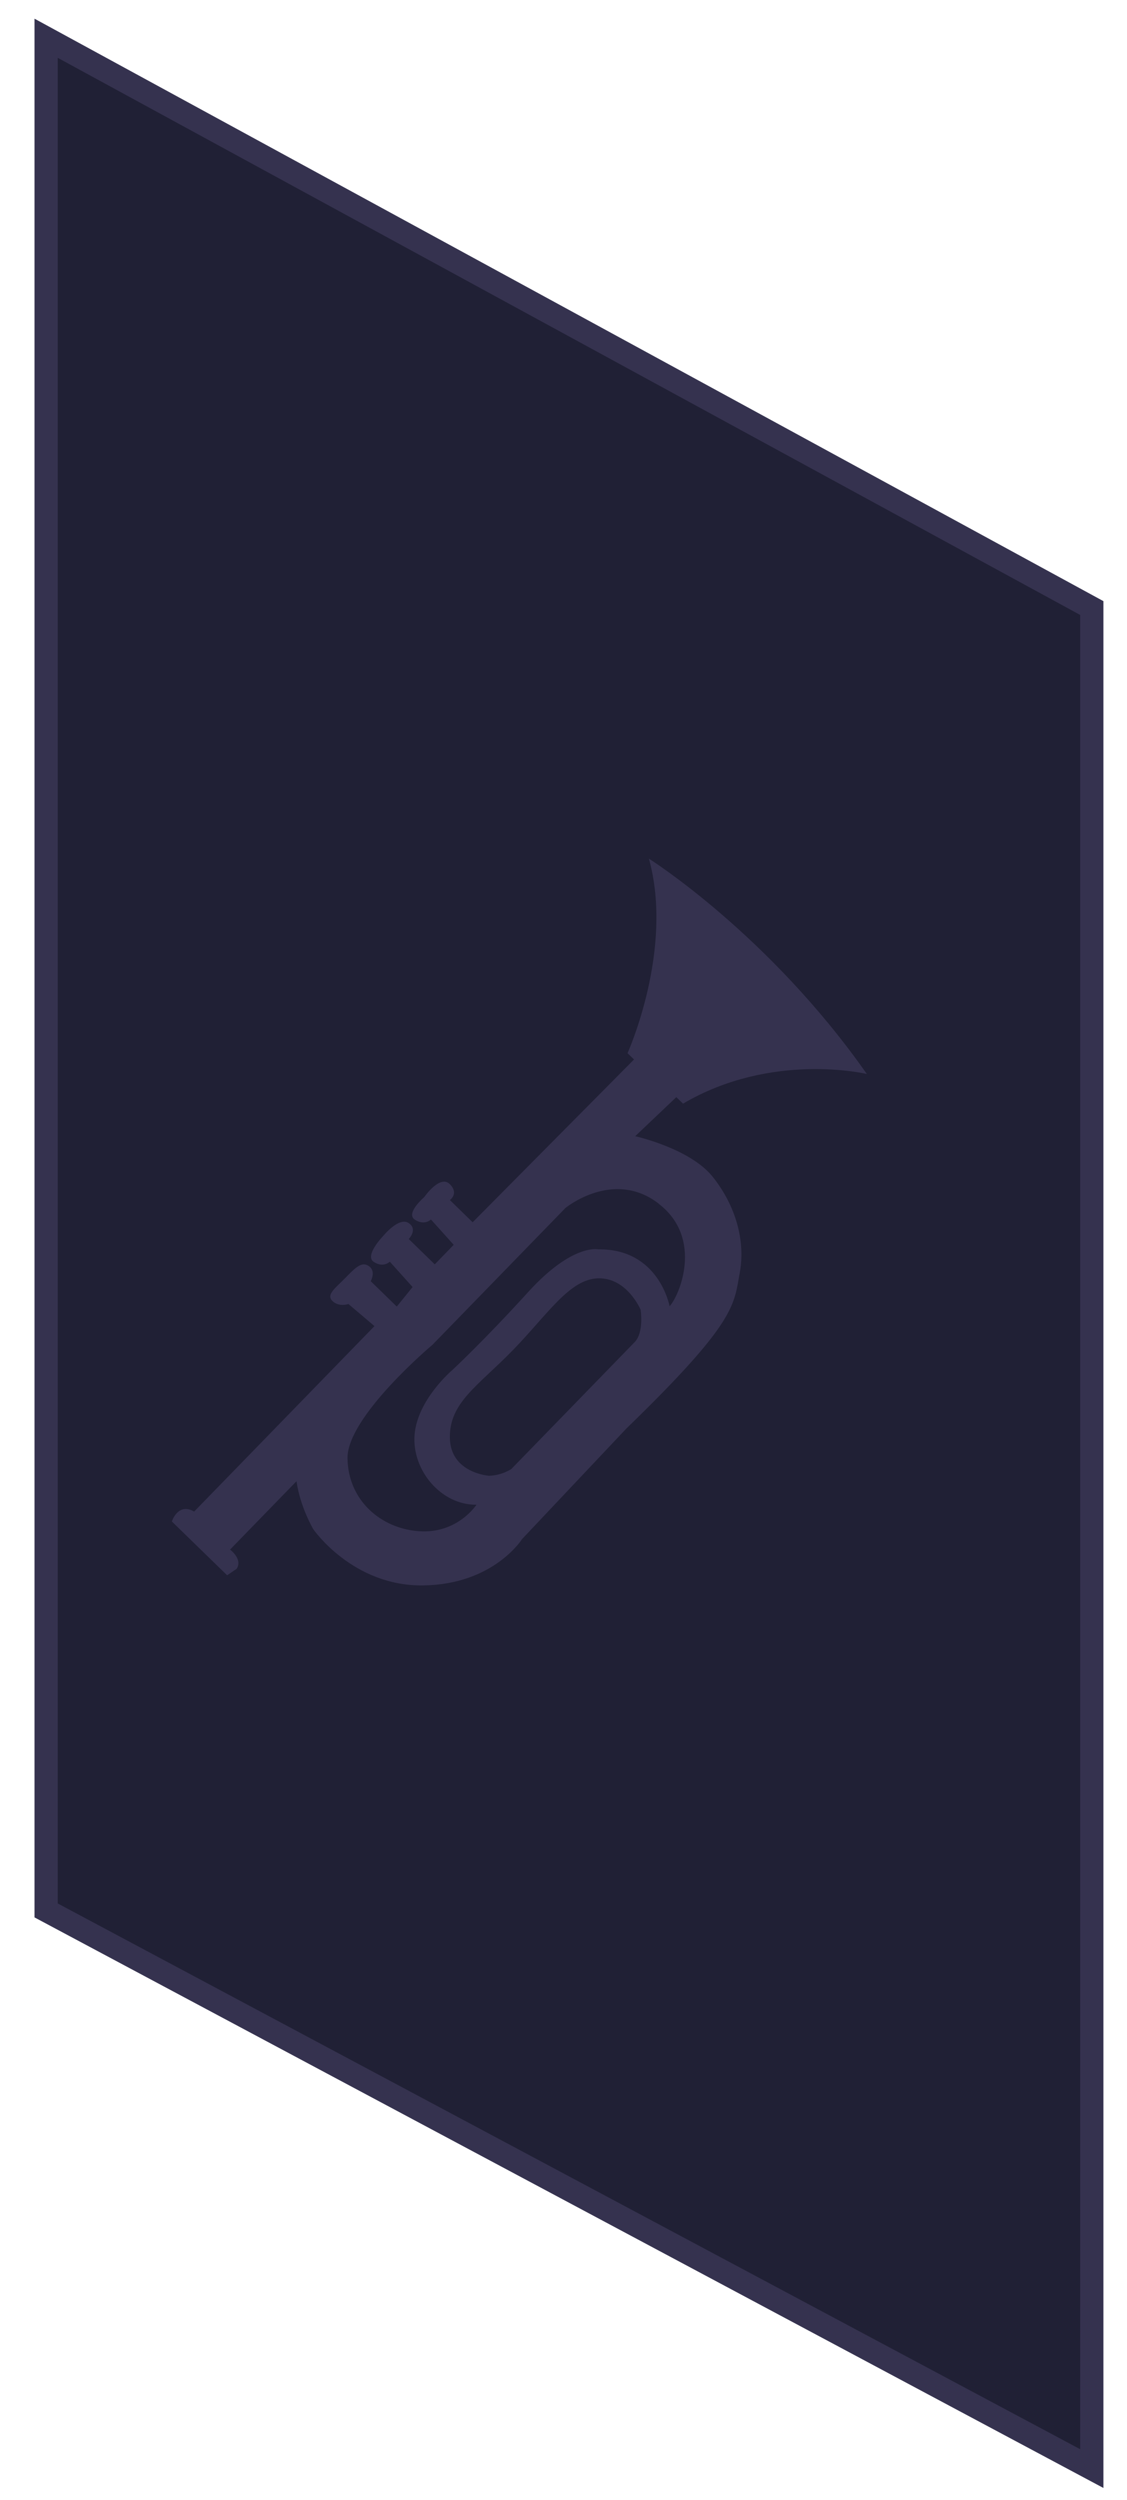 <?xml version="1.0" encoding="UTF-8"?><svg id="Layer_1" xmlns="http://www.w3.org/2000/svg" viewBox="0 0 97 215"><defs><style>.cls-1{fill:#35324f;}.cls-2{fill:#202035;stroke:#35324f;stroke-miterlimit:10;stroke-width:2px;}</style></defs><polygon class="cls-2" points="3.97 3.29 93.97 52.29 93.97 212.29 3.97 164.29 3.97 3.29"/><path class="cls-1" d="M58.77,94.92c7.67-4.52,15.84-2.56,15.84-2.56-8.45-12.04-18.76-18.52-18.76-18.52,2.18,7.84-1.84,16.73-1.84,16.73l.56,.54-13.89,14-1.96-1.91s.82-.56-.02-1.38-2.19,1.13-2.19,1.13c0,0-1.64,1.4-.8,1.94s1.38-.02,1.38-.02l1.96,2.18-1.63,1.68-2.24-2.18s.82-.84-.02-1.38-2.19,1.13-2.19,1.13c0,0-1.63,1.68-.8,2.22s1.38-.02,1.38-.02l1.96,2.18-1.36,1.68-2.24-2.18c.27-.56,.26-1.11-.3-1.38s-1.1,.29-1.92,1.13-1.64,1.4-1.08,1.95,1.38,.26,1.38,.26l2.24,1.9-15.52,15.95c-1.39-.81-1.92,.85-1.92,.85l4.76,4.63,.82-.56c.54-.84-.57-1.65-.57-1.65l5.72-5.88c.31,2.21,1.44,4.12,1.44,4.12,0,0,3.38,4.92,9.46,4.84,6.07-.08,8.51-3.98,8.51-3.98l8.98-9.51c9.54-9.24,9.24-10.62,9.76-13.39,.51-2.77-.36-5.79-2.32-8.25s-6.68-3.5-6.68-3.5l3.54-3.36,.56,.54Zm-4.14,20.49l-5.99,6.16-4.63,4.76s-.82,.56-1.93,.58c0,0-3.32-.23-3.36-3.27-.04-3.04,2.42-4.45,5.42-7.53,3-3.08,4.89-6.14,7.37-6.18s3.63,2.71,3.63,2.71c0,0,.3,1.93-.51,2.77Zm2.05-11.9c3.91,2.98,1.77,7.98,.95,8.82,0,0-.9-4.96-6.14-4.89,0,0-2.22-.52-6.03,3.67-3.81,4.19-6.54,6.72-6.54,6.72,0,0-3,2.53-3.24,5.57-.23,3.04,2.29,6.04,5.33,6,0,0-1.62,2.51-4.94,2.28s-6.11-2.68-6.16-6.27,7.32-9.77,7.32-9.77l11.44-11.76s4.1-3.37,8-.39Z"/></svg>